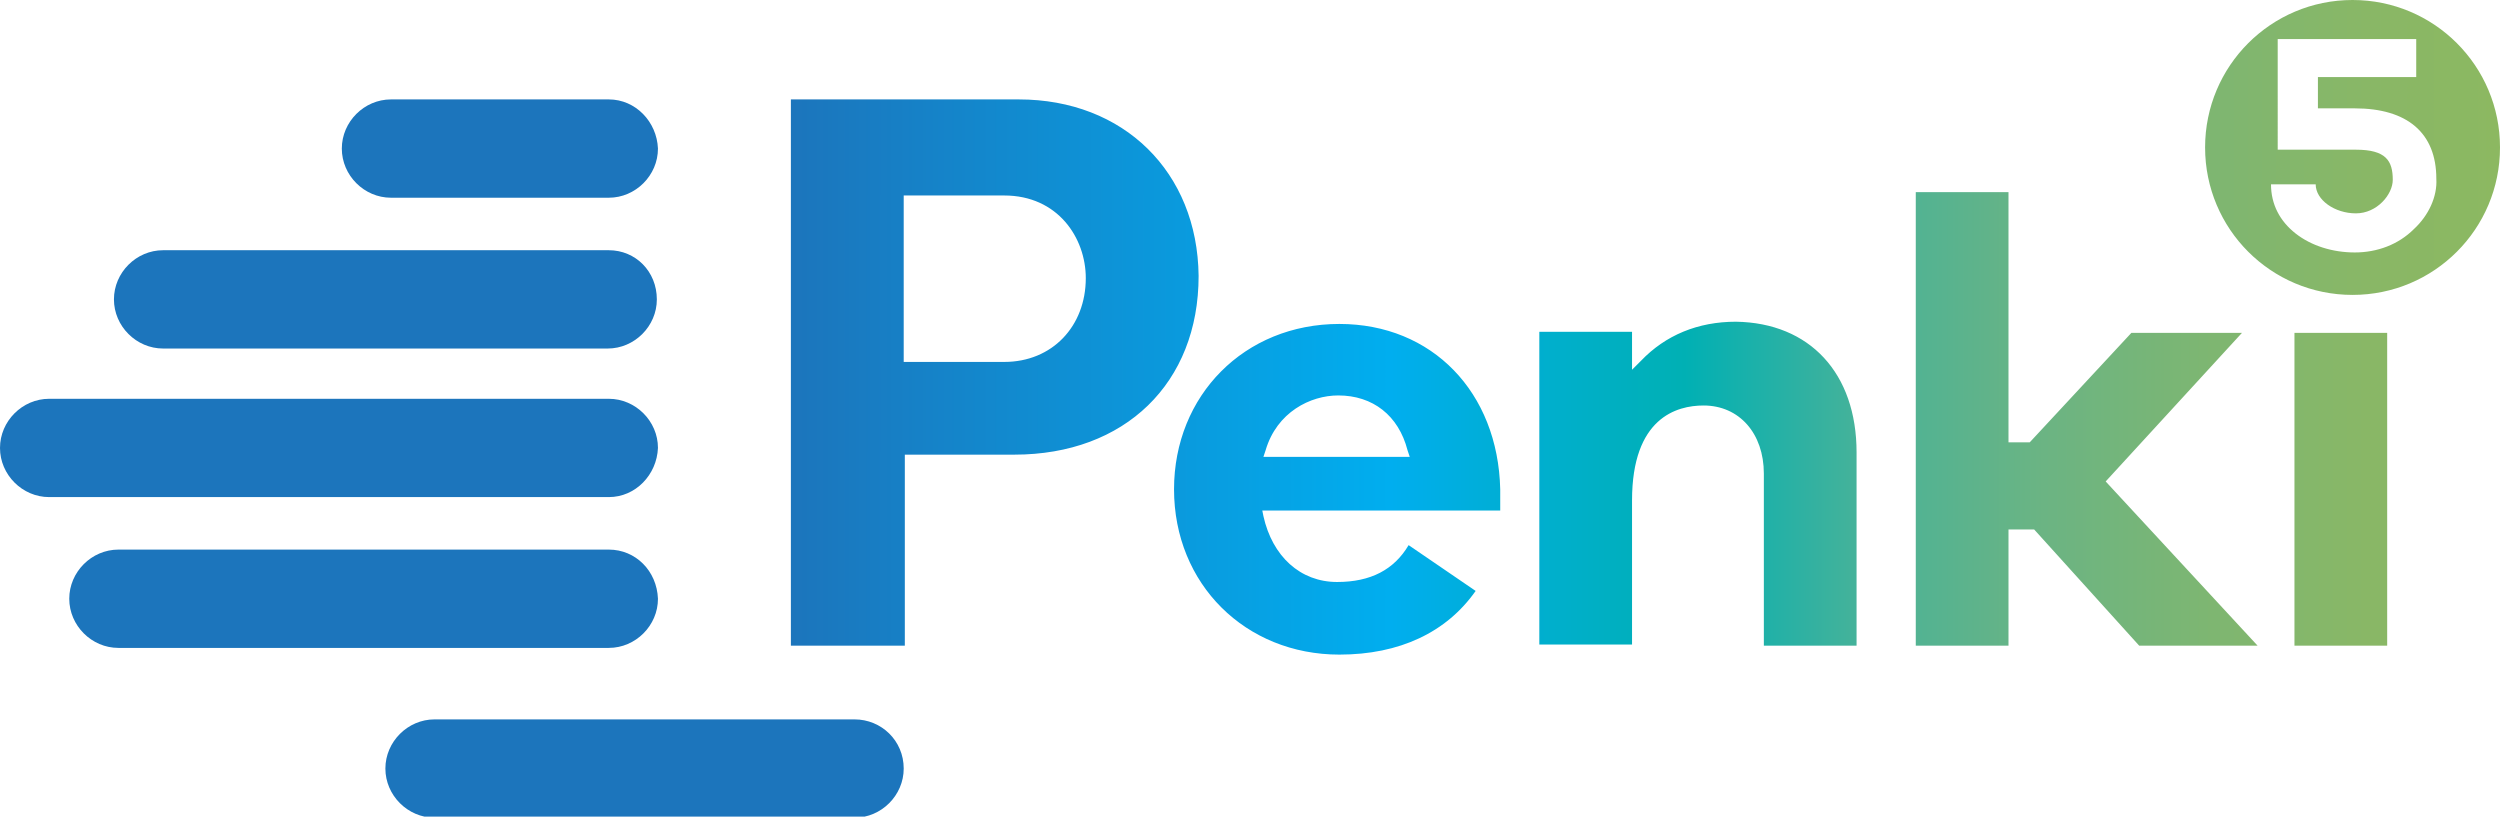 <?xml version="1.0" encoding="utf-8"?>
<!-- Generator: Adobe Illustrator 19.0.0, SVG Export Plug-In . SVG Version: 6.00 Build 0)  -->
<svg version="1.1" id="Layer_1" xmlns="http://www.w3.org/2000/svg" xmlns:xlink="http://www.w3.org/1999/xlink" x="0px" y="0px"
	 viewBox="0 0 223.8 73.1" style="enable-background:new 0 0 223.8 73.1;" xml:space="preserve">
<style type="text/css">
	.st0{fill:#1C75BC;}
	.st1{fill:url(#SVGID_1_);}
</style>
<g>
	<g>
		<g>
			<path class="st0" d="M54.5,44.5H4.4c-2.4,0-4.4-2-4.4-4.4l0,0c0-2.4,2-4.4,4.4-4.4h50.1c2.4,0,4.4,2,4.4,4.4l0,0
				C58.8,42.5,56.9,44.5,54.5,44.5z"/>
		</g>
	</g>
	<g>
		<g>
			<path class="st0" d="M54.5,22.4H14.6c-2.4,0-4.4,2-4.4,4.4l0,0c0,2.4,2,4.4,4.4,4.4h39.8c2.4,0,4.4-2,4.4-4.4l0,0
				C58.8,24.3,56.9,22.4,54.5,22.4z"/>
		</g>
	</g>
	<g>
		<g>
			<path class="st0" d="M76.5,64.4H38.9c-2.4,0-4.4,2-4.4,4.4l0,0c0,2.4,2,4.4,4.4,4.4h37.6c2.4,0,4.4-2,4.4-4.4l0,0
				C80.9,66.3,78.9,64.4,76.5,64.4z"/>
		</g>
	</g>
	<g>
		<g>
			<path class="st0" d="M54.5,8.9H35c-2.4,0-4.4,2-4.4,4.4l0,0c0,2.4,2,4.4,4.4,4.4h19.5c2.4,0,4.4-2,4.4-4.4l0,0
				C58.8,10.9,56.9,8.9,54.5,8.9z"/>
		</g>
	</g>
	<g>
		<path class="st0" d="M54.5,49.2H10.6c-2.4,0-4.4,2-4.4,4.4v0c0,2.4,2,4.4,4.4,4.4h43.9c2.4,0,4.4-2,4.4-4.4v0
			C58.8,51.1,56.9,49.2,54.5,49.2z"/>
	</g>
	<linearGradient id="SVGID_1_" gradientUnits="userSpaceOnUse" x1="70.811" y1="29.292" x2="223.764" y2="29.292">
		<stop  offset="2.008000e-05" style="stop-color:#1C75BC"/>
		<stop  offset="0.351" style="stop-color:#00AEEF"/>
		<stop  offset="0.413" style="stop-color:#00AED6"/>
		<stop  offset="0.523" style="stop-color:#00B0B4"/>
		<stop  offset="0.63" style="stop-color:#49B298"/>
		<stop  offset="0.733" style="stop-color:#6BB483"/>
		<stop  offset="0.832" style="stop-color:#7EB671"/>
		<stop  offset="0.923" style="stop-color:#89B766"/>
		<stop  offset="1" style="stop-color:#8CB861"/>
	</linearGradient>
	<path class="st1" d="M91.2,8.9H70.8v48.9H81V40.7h9.8c9.9,0,16.5-6.4,16.5-16C107.2,15.4,100.6,8.9,91.2,8.9z M89.9,32.4h-9V17.5h9
		c4.8,0,7.3,3.8,7.3,7.4C97.2,29.2,94.2,32.4,89.9,32.4z M126.1,48.8c-1.3,2.2-3.4,3.3-6.4,3.3c-3.3,0-5.8-2.3-6.6-5.9l-0.1-0.5
		h21.3v-1.9c-0.2-8.7-6.1-14.8-14.4-14.8c-8.5,0-14.8,6.4-14.8,14.8c0,8.5,6.4,14.8,14.8,14.8c5.4,0,9.6-2,12.2-5.7L126.1,48.8z
		 M113.3,40.3c1-3.4,4-4.9,6.5-4.9c3.1,0,5.4,1.8,6.2,4.9l0.2,0.6h-13.1L113.3,40.3z M188.5,43.1l13.6,14.7h-10.6l-9.4-10.4h-2.3
		v10.4h-8.3V17.2h8.3v22.4h1.9l9.1-9.8h9.9L188.5,43.1z M210.6,0c-7.3,0-13.2,5.9-13.2,13.2c0,7.3,5.9,13.2,13.2,13.2
		c7.3,0,13.2-5.9,13.2-13.2C223.8,5.9,217.9,0,210.6,0z M216.1,20.5c-1.4,1.4-3.3,2.1-5.3,2.1c-2,0-3.9-0.6-5.3-1.7
		c-1.4-1.1-2.2-2.6-2.2-4.4h4c0,1.4,1.7,2.6,3.6,2.6c1.9,0,3.3-1.7,3.3-3c0-1.7-0.6-2.7-3.3-2.7h-7V3.5h12.4v3.4h-8.8v2.8h3.3
		c4.7,0,7.3,2.2,7.3,6.3C218.2,17.6,217.4,19.3,216.1,20.5z M205.4,29.8h8.3v28h-8.3V29.8z M166.2,40.5v17.3h-8.3V42.4
		c0-3.6-2.2-6.1-5.4-6.1c-2.4,0-6.4,1.1-6.4,8.5v12.9h-8.3v-28h8.3v3.4l0.8-0.8c2.2-2.3,5.1-3.5,8.5-3.5
		C162,28.9,166.2,33.4,166.2,40.5z"/>
</g>
</svg>

